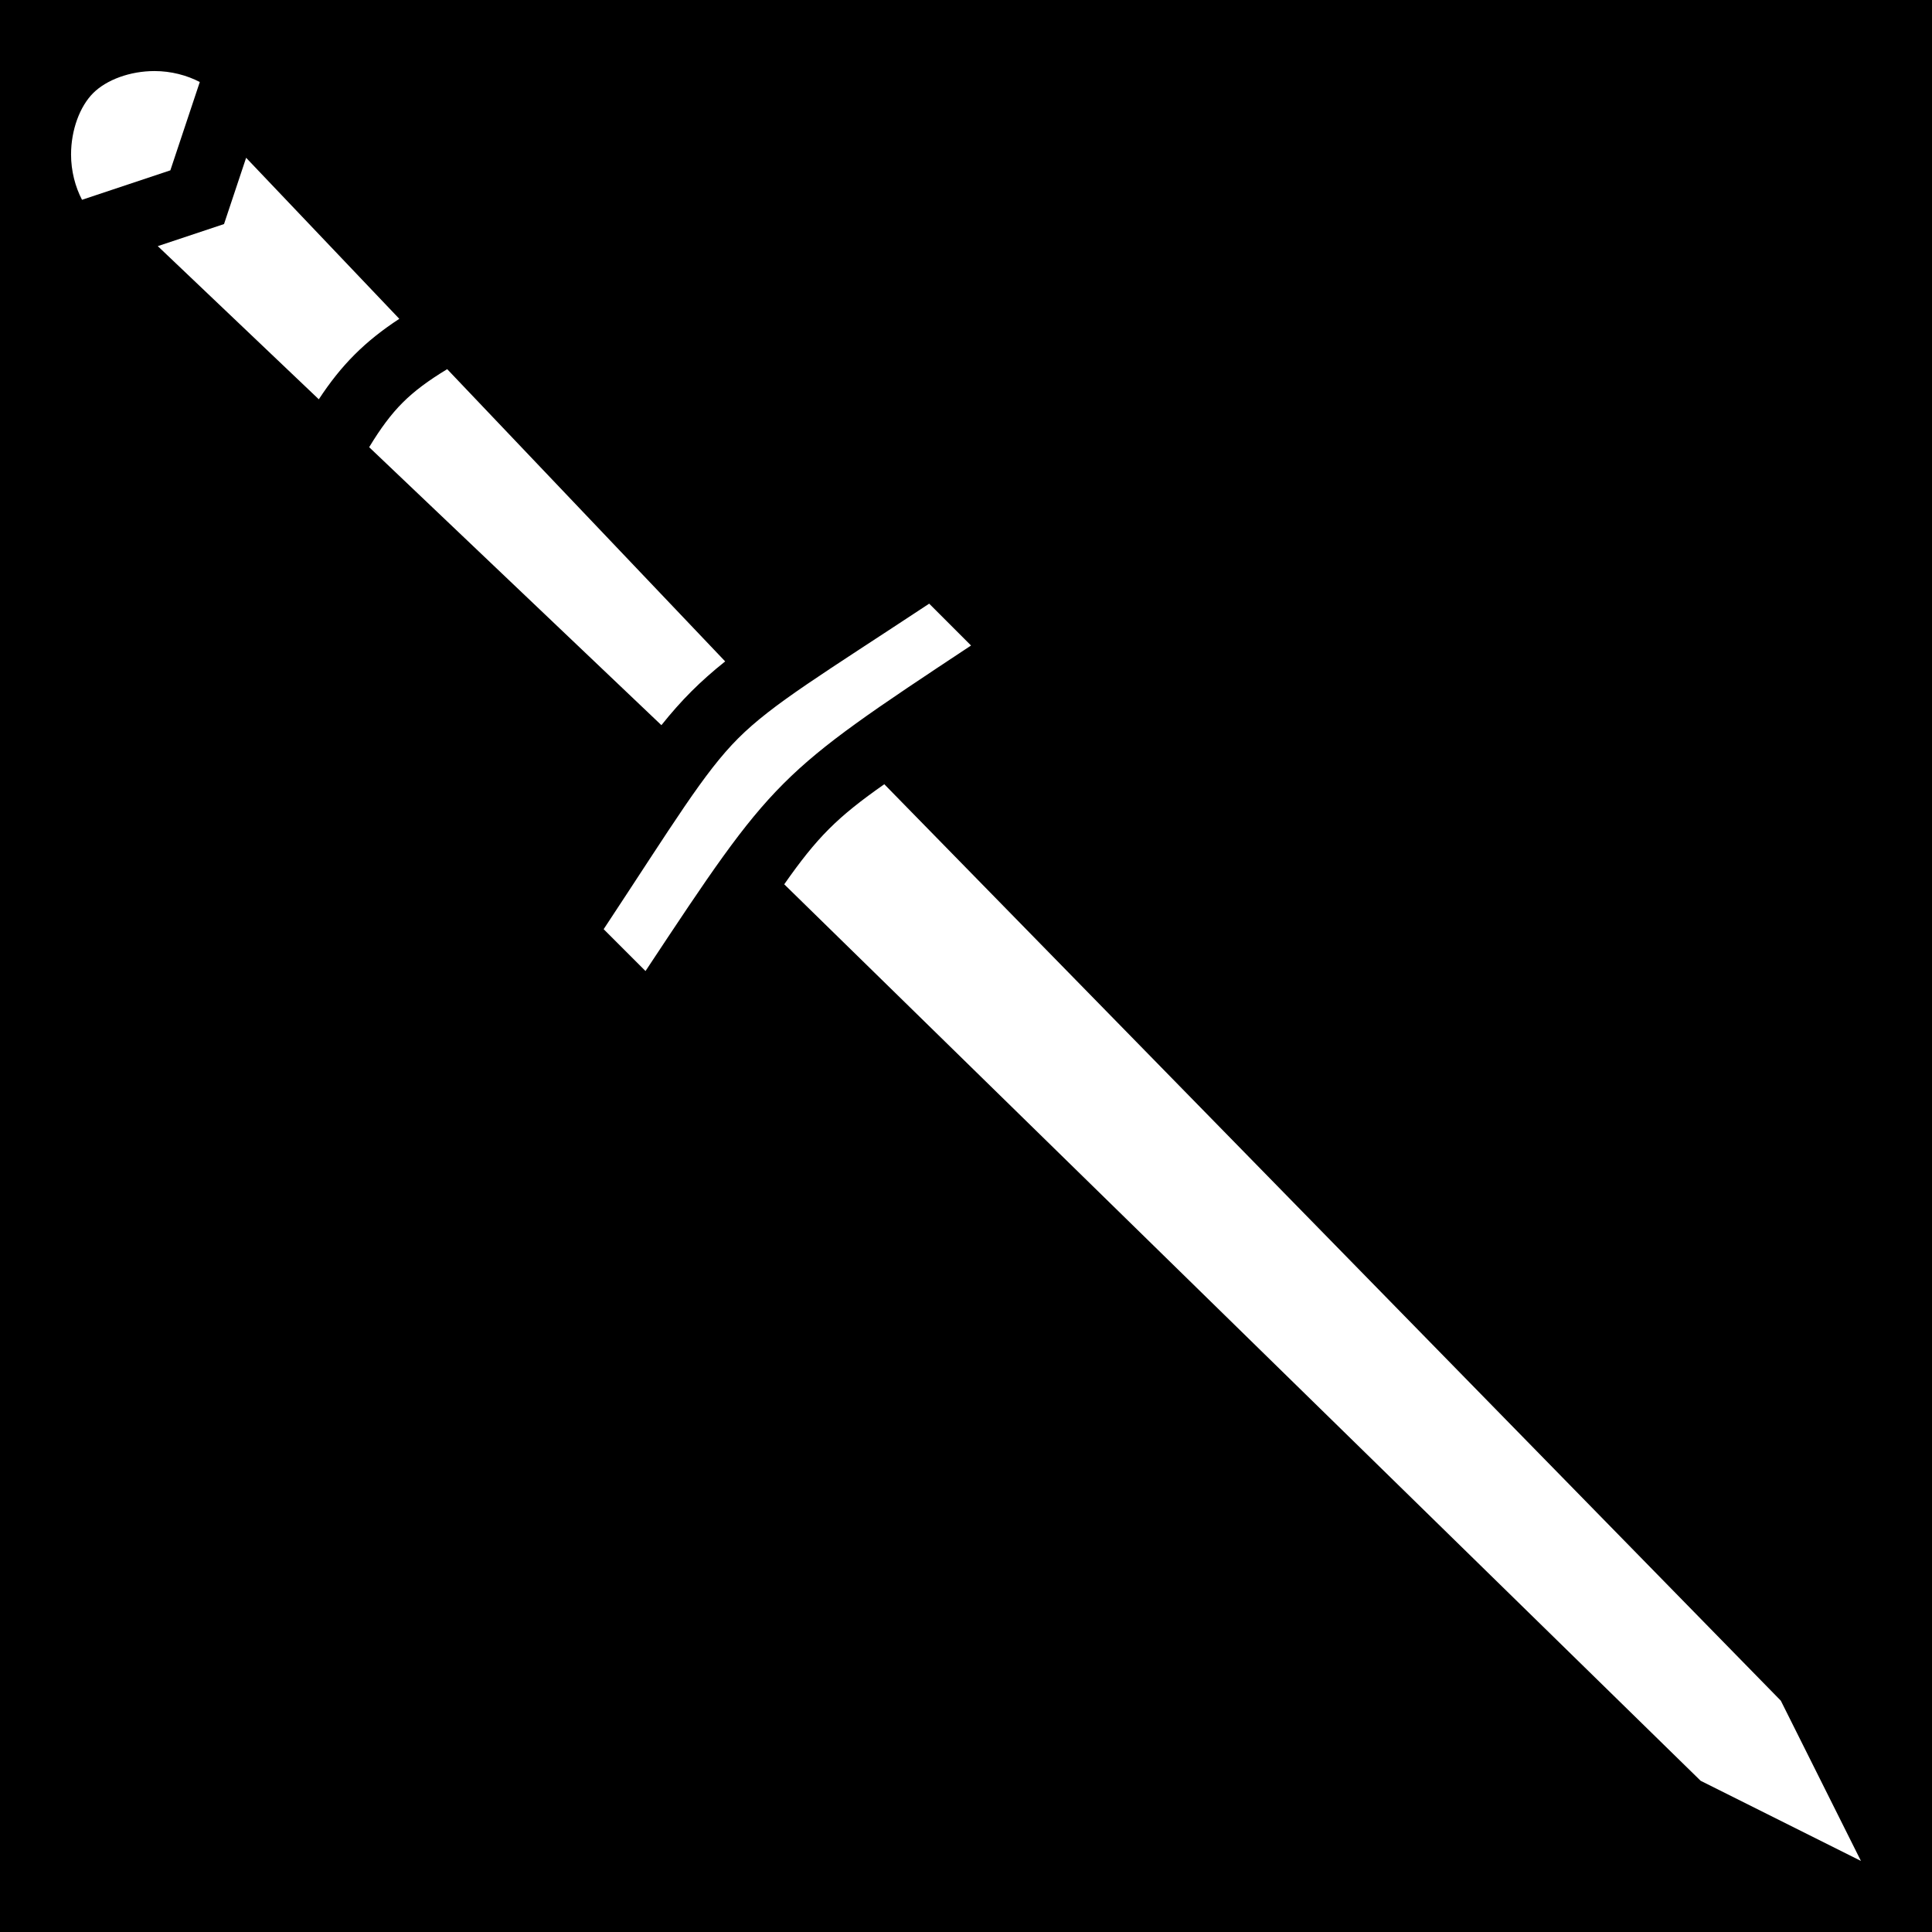 <svg xmlns="http://www.w3.org/2000/svg" viewBox="0 0 512 512" style="height: 512px; width: 512px;"><path d="M0 0h512v512H0z" fill="#000"></path><path fill="#fff" d="M24.68 24.68c-3.535 3.537-5.85 9.779-5.85 16.264 0 4.39 1.123 8.6 2.905 12.003l23.41-7.803 7.802-23.409c-3.403-1.782-7.612-2.904-12.003-2.904-6.485 0-12.727 2.314-16.263 5.85zm17.133 40.545L84.49 105.82c2.94-4.483 5.96-8.317 9.486-11.843 3.526-3.525 7.36-6.546 11.843-9.486L65.226 41.814l-5.854 17.558zm64.892 41.48c-3.067 3.067-5.818 6.763-8.872 11.806l77.446 73.667c2.645-3.307 5.214-6.216 7.948-8.95 2.735-2.735 5.644-5.304 8.951-7.949l-73.667-77.446c-5.043 3.054-8.739 5.805-11.806 8.872zm88.941 88.94c-9.114 9.115-17.08 22.447-35.67 50.598l11.092 11.092c34.16-51.62 34.647-52.106 86.267-86.267l-11.092-11.092c-28.15 18.59-41.483 26.556-50.597 35.67zm24.042 24.043c-3.998 3.997-7.577 8.54-11.858 14.661l242.865 237.584 42.474 21.236-21.236-42.474L234.349 207.83c-6.12 4.281-10.664 7.86-14.661 11.858z"></path></svg>